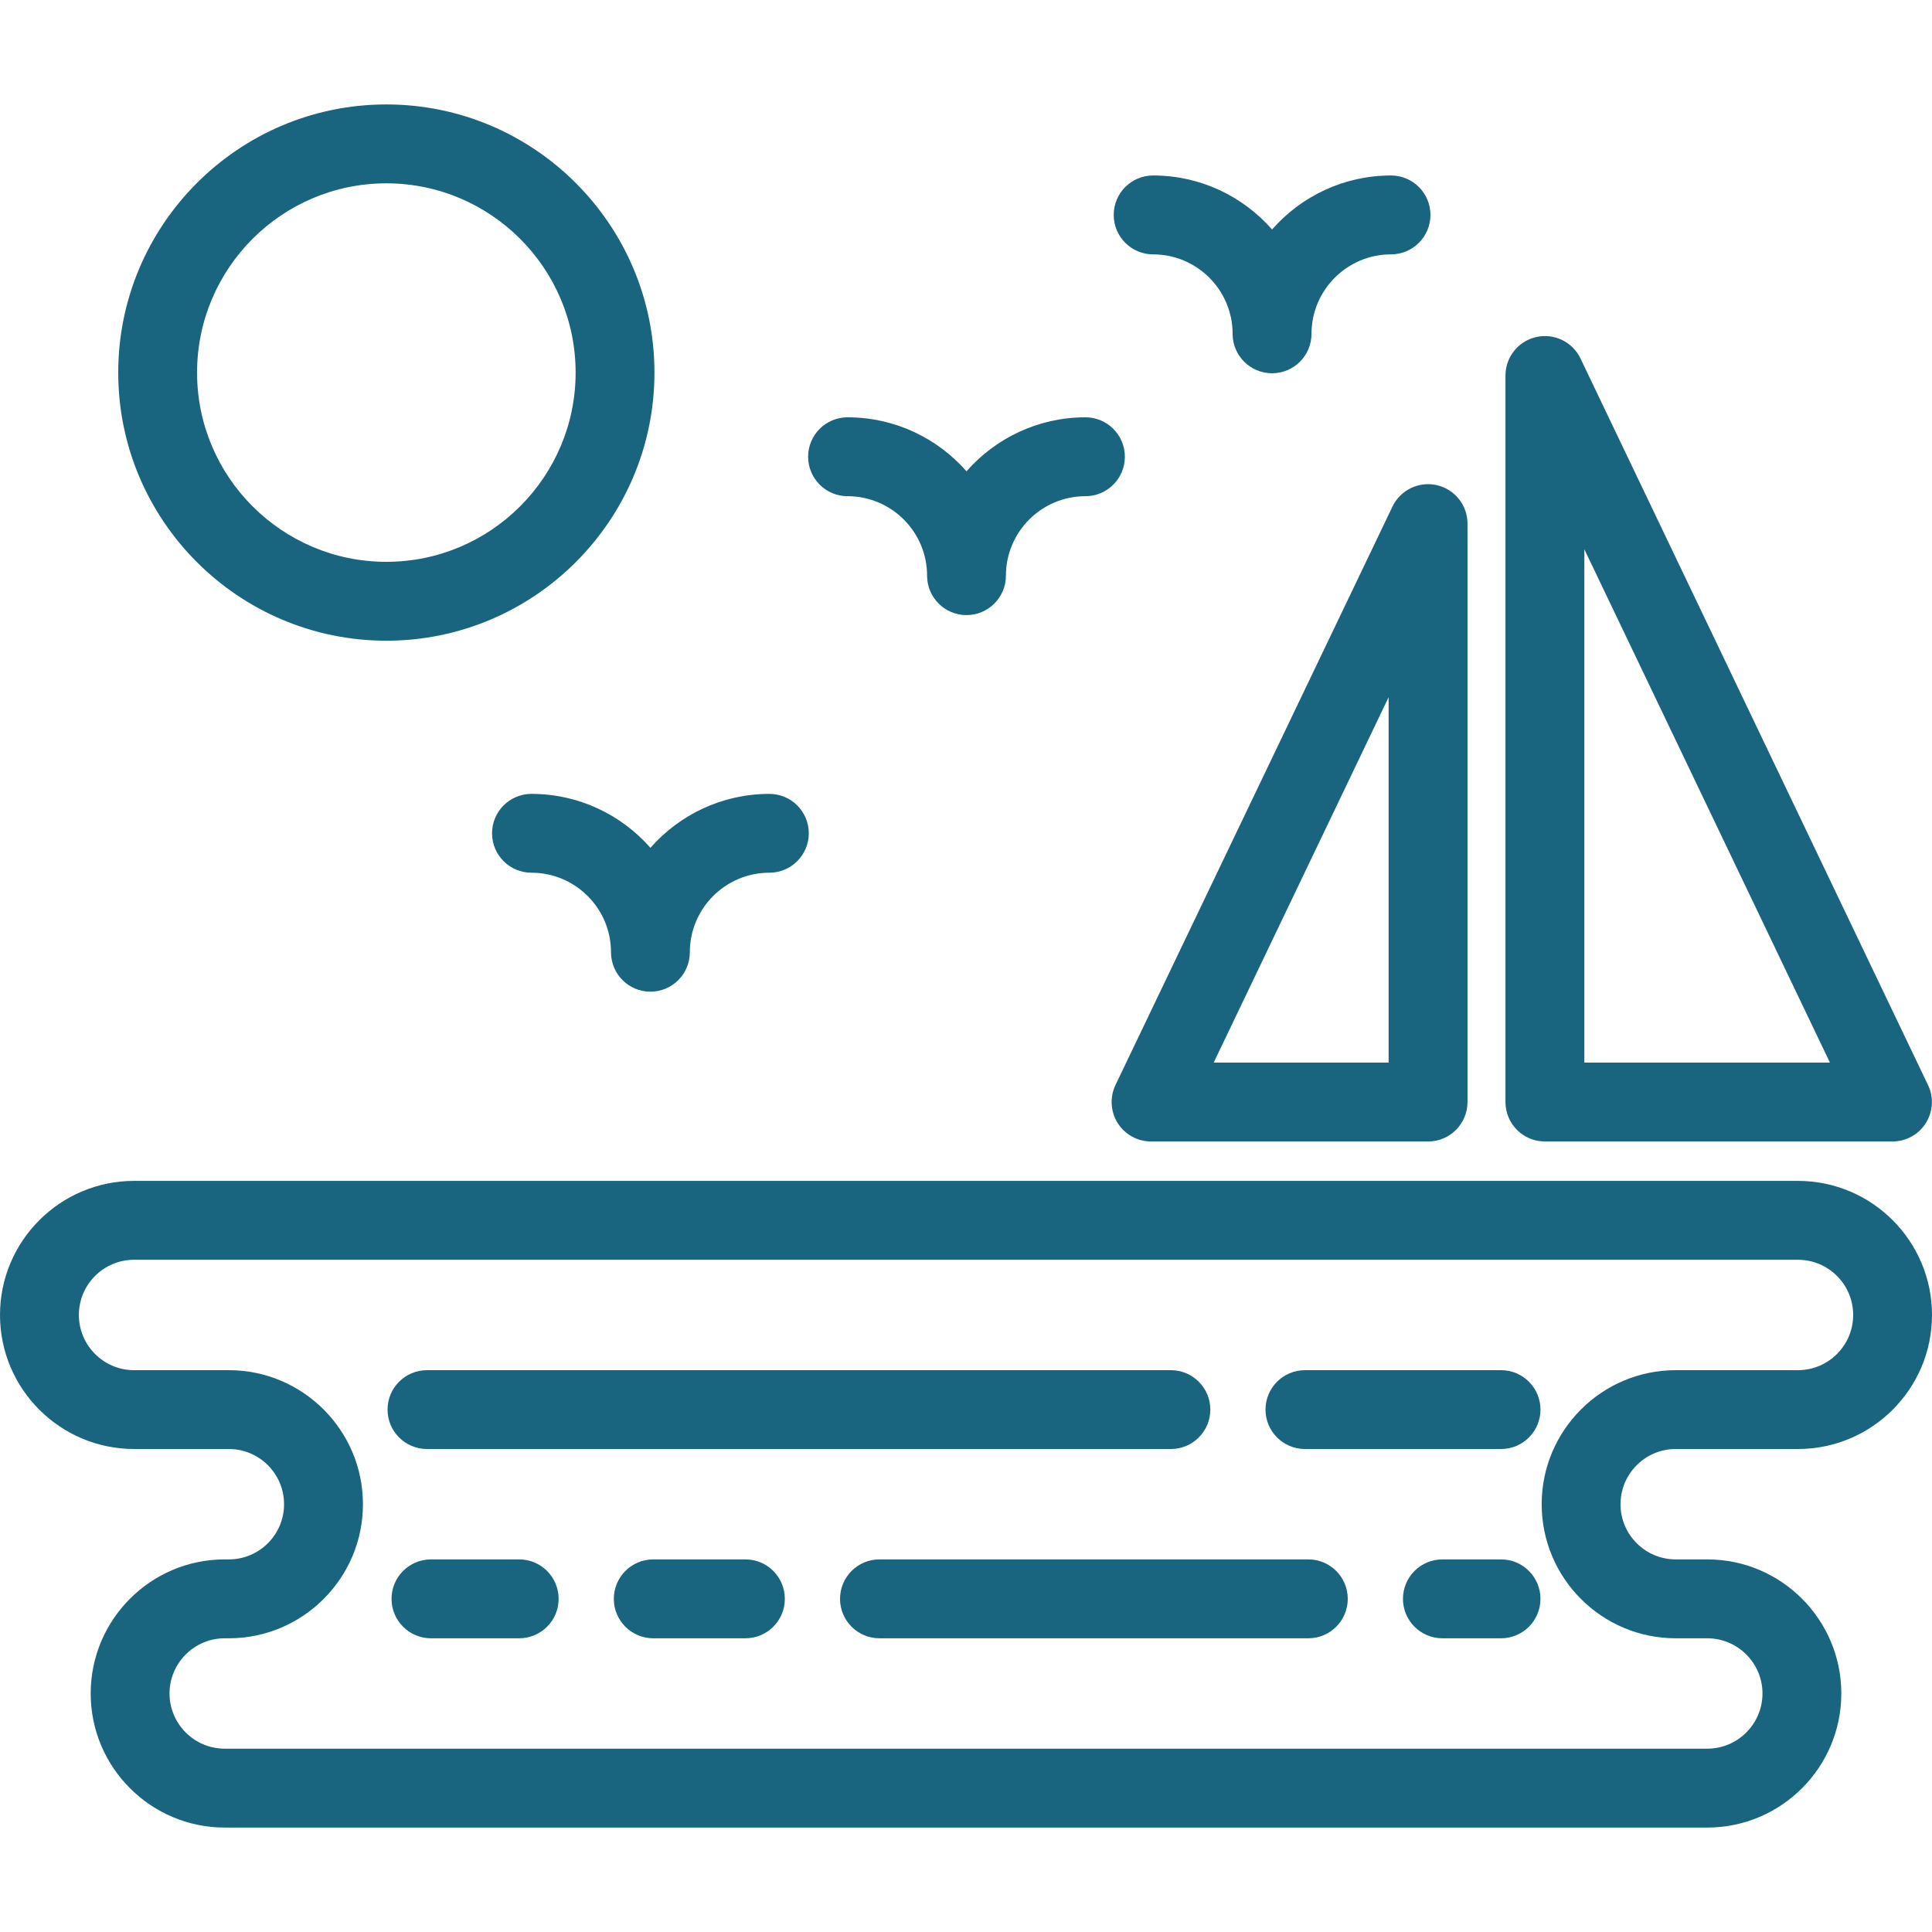 <svg width="35" height="35" viewBox="0 0 35 35" fill="none" xmlns="http://www.w3.org/2000/svg">
<g clip-path="url(#clip0_17_94)">
<path d="M25.199 3.179C24.341 3.179 23.571 3.558 23.045 4.157C22.518 3.558 21.748 3.179 20.89 3.179C20.495 3.179 20.176 3.499 20.176 3.893C20.176 4.288 20.495 4.608 20.89 4.608C21.684 4.608 22.33 5.254 22.33 6.048C22.33 6.442 22.65 6.762 23.045 6.762C23.439 6.762 23.759 6.442 23.759 6.048C23.759 5.254 24.405 4.608 25.199 4.608C25.594 4.608 25.914 4.288 25.914 3.893C25.914 3.499 25.594 3.179 25.199 3.179Z" fill="#19647E"/>
<path d="M19.664 7.56C18.806 7.56 18.035 7.939 17.509 8.538C16.983 7.939 16.212 7.56 15.354 7.56C14.96 7.56 14.64 7.88 14.64 8.274C14.64 8.669 14.96 8.989 15.354 8.989C16.148 8.989 16.795 9.635 16.795 10.429C16.795 10.823 17.114 11.143 17.509 11.143C17.903 11.143 18.223 10.823 18.223 10.429C18.223 9.635 18.869 8.989 19.664 8.989C20.058 8.989 20.378 8.669 20.378 8.274C20.378 7.88 20.058 7.56 19.664 7.56Z" fill="#19647E"/>
<path d="M13.938 14.382C13.08 14.382 12.309 14.761 11.783 15.359C11.257 14.761 10.486 14.382 9.628 14.382C9.234 14.382 8.914 14.701 8.914 15.096C8.914 15.49 9.234 15.81 9.628 15.81C10.422 15.81 11.069 16.456 11.069 17.25C11.069 17.645 11.388 17.965 11.783 17.965C12.177 17.965 12.497 17.645 12.497 17.25C12.497 16.456 13.143 15.81 13.938 15.81C14.332 15.81 14.652 15.49 14.652 15.096C14.652 14.701 14.332 14.382 13.938 14.382Z" fill="#19647E"/>
<path d="M6.999 1.892C4.321 1.892 2.142 4.071 2.142 6.75C2.142 9.428 4.321 11.607 6.999 11.607C9.677 11.607 11.856 9.428 11.856 6.75C11.856 4.071 9.677 1.892 6.999 1.892ZM6.999 10.178C5.108 10.178 3.57 8.64 3.57 6.75C3.57 4.859 5.109 3.321 6.999 3.321C8.89 3.321 10.428 4.859 10.428 6.75C10.428 8.64 8.89 10.178 6.999 10.178Z" fill="#19647E"/>
<path d="M34.928 19.657L28.632 6.494C28.488 6.193 28.155 6.032 27.83 6.106C27.504 6.18 27.273 6.469 27.273 6.803V19.965C27.273 20.359 27.593 20.679 27.988 20.679H34.284C34.529 20.679 34.758 20.553 34.888 20.346C35.019 20.138 35.034 19.878 34.928 19.657ZM28.702 19.25V9.951L33.151 19.25H28.702Z" fill="#19647E"/>
<path d="M26.029 8.789C25.704 8.715 25.37 8.876 25.226 9.177L20.208 19.656C20.102 19.878 20.118 20.138 20.248 20.345C20.379 20.553 20.607 20.679 20.853 20.679H25.871C26.265 20.679 26.585 20.359 26.585 19.965V9.485C26.585 9.152 26.354 8.863 26.029 8.789ZM25.156 19.25H21.987L25.156 12.631V19.25Z" fill="#19647E"/>
<path d="M27.193 24.822H23.641C23.246 24.822 22.926 25.142 22.926 25.536C22.926 25.931 23.246 26.25 23.641 26.25H27.193C27.588 26.25 27.907 25.931 27.907 25.536C27.907 25.142 27.588 24.822 27.193 24.822Z" fill="#19647E"/>
<path d="M21.212 24.822H7.736C7.341 24.822 7.021 25.142 7.021 25.536C7.021 25.931 7.341 26.25 7.736 26.25H21.212C21.606 26.25 21.926 25.931 21.926 25.536C21.926 25.142 21.606 24.822 21.212 24.822Z" fill="#19647E"/>
<path d="M27.193 28.25H26.13C25.736 28.25 25.416 28.57 25.416 28.965C25.416 29.359 25.736 29.679 26.13 29.679H27.193C27.587 29.679 27.907 29.359 27.907 28.965C27.907 28.57 27.587 28.25 27.193 28.25Z" fill="#19647E"/>
<path d="M13.504 28.25H11.834C11.44 28.25 11.12 28.57 11.12 28.965C11.12 29.359 11.44 29.679 11.834 29.679H13.504C13.898 29.679 14.218 29.359 14.218 28.965C14.218 28.57 13.898 28.25 13.504 28.25Z" fill="#19647E"/>
<path d="M9.405 28.25H7.807C7.413 28.25 7.093 28.57 7.093 28.965C7.093 29.359 7.413 29.679 7.807 29.679H9.405C9.8 29.679 10.12 29.359 10.12 28.965C10.12 28.57 9.8 28.25 9.405 28.25Z" fill="#19647E"/>
<path d="M23.702 28.25H15.932C15.538 28.25 15.218 28.57 15.218 28.965C15.218 29.359 15.538 29.679 15.932 29.679H23.702C24.096 29.679 24.416 29.359 24.416 28.965C24.416 28.57 24.096 28.25 23.702 28.25Z" fill="#19647E"/>
<path d="M30.357 26.25H32.572C33.911 26.25 35 25.161 35 23.822C35 22.483 33.911 21.393 32.572 21.393H2.429C1.089 21.393 0 22.483 0 23.822C0 25.161 1.089 26.25 2.429 26.25H4.146C4.698 26.25 5.146 26.699 5.146 27.25C5.146 27.802 4.698 28.25 4.146 28.25H4.071C2.732 28.25 1.643 29.34 1.643 30.679C1.643 32.018 2.732 33.108 4.071 33.108H30.929C32.268 33.108 33.357 32.018 33.357 30.679C33.357 29.34 32.268 28.25 30.929 28.25H30.357C29.806 28.25 29.357 27.802 29.357 27.25C29.357 26.699 29.806 26.25 30.357 26.25ZM30.357 29.679H30.929C31.48 29.679 31.929 30.128 31.929 30.679C31.929 31.23 31.48 31.679 30.929 31.679H4.071C3.52 31.679 3.071 31.23 3.071 30.679C3.071 30.128 3.52 29.679 4.071 29.679H4.146C5.485 29.679 6.575 28.59 6.575 27.25C6.575 25.911 5.485 24.822 4.146 24.822H2.429C1.877 24.822 1.429 24.373 1.429 23.822C1.429 23.27 1.877 22.822 2.429 22.822H32.572C33.123 22.822 33.572 23.27 33.572 23.822C33.572 24.373 33.123 24.822 32.572 24.822H30.357C29.018 24.822 27.929 25.911 27.929 27.25C27.929 28.59 29.018 29.679 30.357 29.679Z" fill="#19647E"/>
</g>
<defs>
<clipPath id="clip0_17_94">
<rect width="35" height="35" fill="white"/>
</clipPath>
</defs>
</svg>
